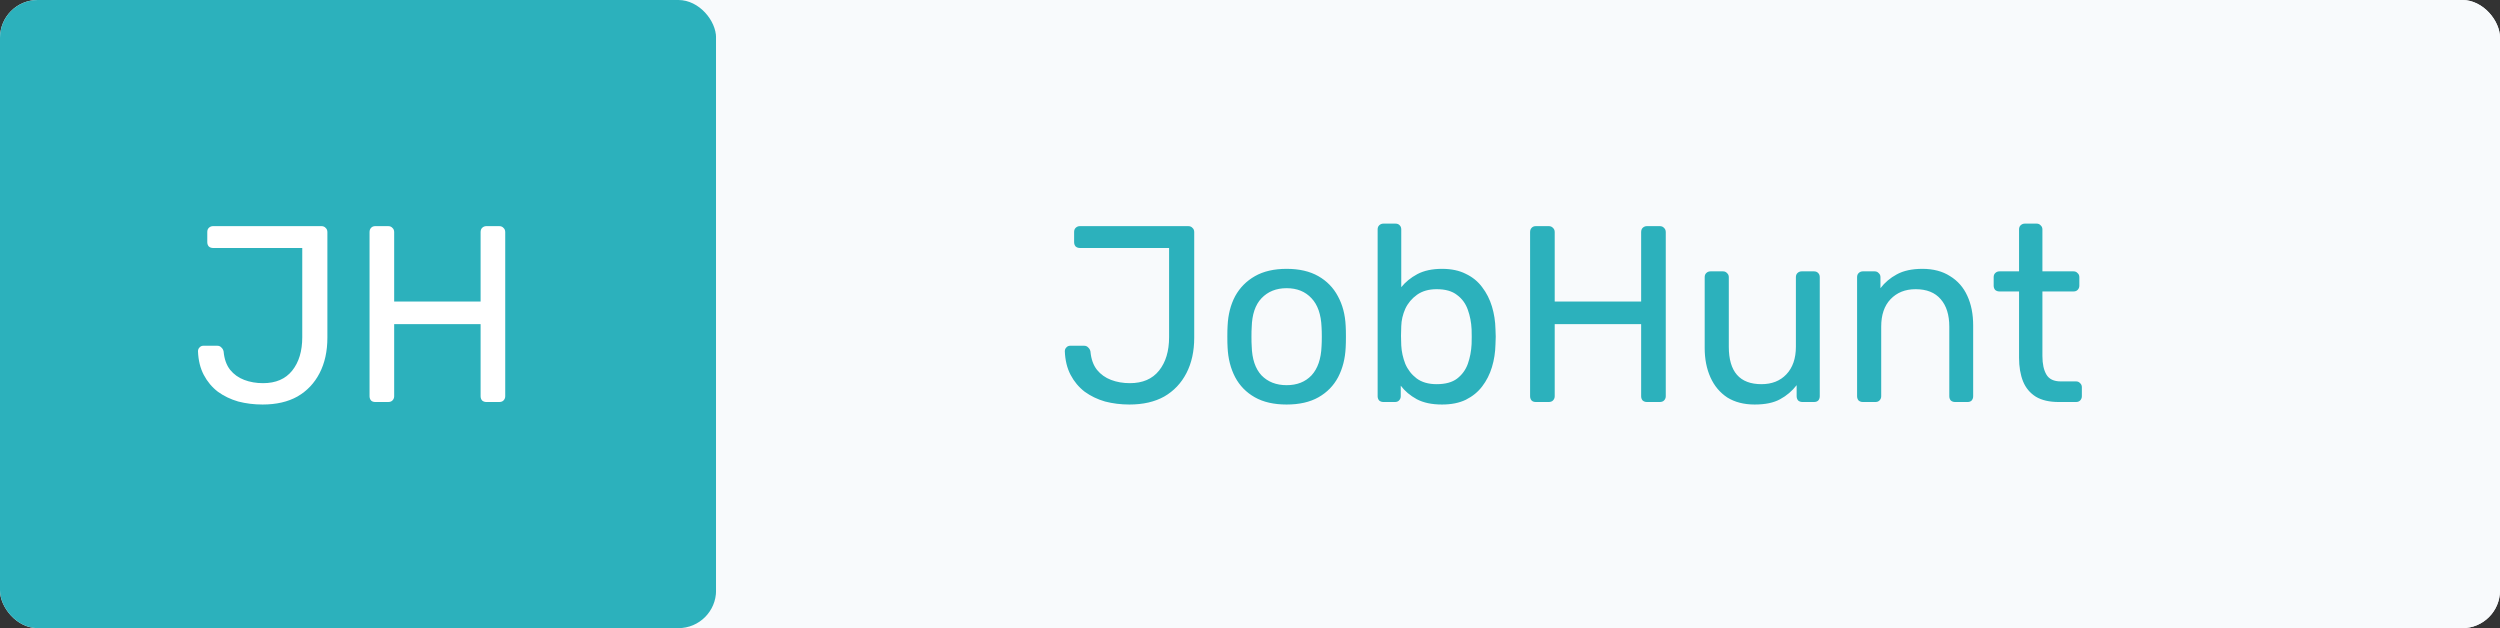<svg width="199" height="50" viewBox="0 0 199 50" fill="none" xmlns="http://www.w3.org/2000/svg">
<rect x="0" y="0" width="199" height="50" fill="#333333" stroke="none"/>
<rect width="199" height="50" rx="3" fill="#F8FAFC"/>
<rect width="57" height="50" rx="3" fill="#2CB1BC"/>
<path d="M20.9 32.2C20.22 32.2 19.573 32.12 18.96 31.96C18.36 31.787 17.82 31.527 17.34 31.18C16.873 30.82 16.5 30.373 16.22 29.84C15.94 29.307 15.787 28.68 15.76 27.96C15.76 27.84 15.8 27.74 15.88 27.66C15.96 27.567 16.067 27.52 16.2 27.52H17.28C17.427 27.52 17.54 27.567 17.62 27.66C17.713 27.74 17.773 27.847 17.8 27.98C17.853 28.58 18.027 29.067 18.32 29.44C18.613 29.8 18.987 30.067 19.44 30.24C19.893 30.413 20.393 30.5 20.94 30.5C21.953 30.5 22.727 30.167 23.26 29.5C23.793 28.833 24.06 27.947 24.06 26.84V19.74H16.96C16.827 19.74 16.713 19.7 16.62 19.62C16.54 19.527 16.5 19.413 16.5 19.28V18.46C16.5 18.327 16.54 18.22 16.62 18.14C16.713 18.047 16.827 18 16.96 18H25.58C25.727 18 25.84 18.047 25.92 18.14C26.013 18.22 26.06 18.333 26.06 18.48V26.88C26.06 27.96 25.853 28.9 25.44 29.7C25.027 30.5 24.44 31.12 23.68 31.56C22.92 31.987 21.993 32.2 20.9 32.2ZM29.876 32C29.729 32 29.616 31.96 29.536 31.88C29.456 31.787 29.416 31.673 29.416 31.54V18.48C29.416 18.333 29.456 18.22 29.536 18.14C29.616 18.047 29.729 18 29.876 18H30.896C31.042 18 31.156 18.047 31.236 18.14C31.329 18.22 31.376 18.333 31.376 18.48V24H38.256V18.48C38.256 18.333 38.296 18.22 38.376 18.14C38.469 18.047 38.582 18 38.716 18H39.736C39.882 18 39.996 18.047 40.076 18.14C40.169 18.22 40.216 18.333 40.216 18.48V31.54C40.216 31.673 40.169 31.787 40.076 31.88C39.996 31.96 39.882 32 39.736 32H38.716C38.582 32 38.469 31.96 38.376 31.88C38.296 31.787 38.256 31.673 38.256 31.54V25.8H31.376V31.54C31.376 31.673 31.329 31.787 31.236 31.88C31.156 31.96 31.042 32 30.896 32H29.876Z" fill="white"/>
<rect x="57" width="142" height="50" rx="3" fill="#F8FAFC"/>
<path d="M89.9 32.2C89.22 32.2 88.573 32.12 87.96 31.96C87.36 31.787 86.82 31.527 86.34 31.18C85.873 30.82 85.5 30.373 85.22 29.84C84.94 29.307 84.787 28.68 84.76 27.96C84.76 27.84 84.8 27.74 84.88 27.66C84.96 27.567 85.067 27.52 85.2 27.52H86.28C86.427 27.52 86.54 27.567 86.62 27.66C86.713 27.74 86.773 27.847 86.8 27.98C86.853 28.58 87.027 29.067 87.32 29.44C87.613 29.8 87.987 30.067 88.44 30.24C88.893 30.413 89.393 30.5 89.94 30.5C90.953 30.5 91.727 30.167 92.26 29.5C92.793 28.833 93.06 27.947 93.06 26.84V19.74H85.96C85.827 19.74 85.713 19.7 85.62 19.62C85.54 19.527 85.5 19.413 85.5 19.28V18.46C85.5 18.327 85.54 18.22 85.62 18.14C85.713 18.047 85.827 18 85.96 18H94.58C94.727 18 94.84 18.047 94.92 18.14C95.013 18.22 95.06 18.333 95.06 18.48V26.88C95.06 27.96 94.853 28.9 94.44 29.7C94.027 30.5 93.44 31.12 92.68 31.56C91.92 31.987 90.993 32.2 89.9 32.2ZM102.416 32.2C101.402 32.2 100.556 32.007 99.876 31.62C99.196 31.233 98.676 30.7 98.316 30.02C97.956 29.327 97.756 28.54 97.716 27.66C97.702 27.433 97.696 27.147 97.696 26.8C97.696 26.44 97.702 26.153 97.716 25.94C97.756 25.047 97.956 24.26 98.316 23.58C98.689 22.9 99.216 22.367 99.896 21.98C100.576 21.593 101.416 21.4 102.416 21.4C103.416 21.4 104.256 21.593 104.936 21.98C105.616 22.367 106.136 22.9 106.496 23.58C106.869 24.26 107.076 25.047 107.116 25.94C107.129 26.153 107.136 26.44 107.136 26.8C107.136 27.147 107.129 27.433 107.116 27.66C107.076 28.54 106.876 29.327 106.516 30.02C106.156 30.7 105.636 31.233 104.956 31.62C104.276 32.007 103.429 32.2 102.416 32.2ZM102.416 30.66C103.242 30.66 103.902 30.4 104.396 29.88C104.889 29.347 105.156 28.573 105.196 27.56C105.209 27.36 105.216 27.107 105.216 26.8C105.216 26.493 105.209 26.24 105.196 26.04C105.156 25.027 104.889 24.26 104.396 23.74C103.902 23.207 103.242 22.94 102.416 22.94C101.589 22.94 100.922 23.207 100.416 23.74C99.922 24.26 99.662 25.027 99.636 26.04C99.622 26.24 99.616 26.493 99.616 26.8C99.616 27.107 99.622 27.36 99.636 27.56C99.662 28.573 99.922 29.347 100.416 29.88C100.922 30.4 101.589 30.66 102.416 30.66ZM114.78 32.2C113.98 32.2 113.313 32.06 112.78 31.78C112.247 31.487 111.82 31.127 111.5 30.7V31.54C111.5 31.673 111.453 31.787 111.36 31.88C111.28 31.96 111.173 32 111.04 32H110.12C109.987 32 109.873 31.96 109.78 31.88C109.7 31.787 109.66 31.673 109.66 31.54V18.26C109.66 18.127 109.7 18.02 109.78 17.94C109.873 17.847 109.987 17.8 110.12 17.8H111.08C111.227 17.8 111.34 17.847 111.42 17.94C111.5 18.02 111.54 18.127 111.54 18.26V22.86C111.873 22.447 112.3 22.1 112.82 21.82C113.353 21.54 114.007 21.4 114.78 21.4C115.527 21.4 116.16 21.533 116.68 21.8C117.213 22.053 117.647 22.407 117.98 22.86C118.327 23.313 118.587 23.827 118.76 24.4C118.933 24.973 119.027 25.573 119.04 26.2C119.053 26.413 119.06 26.613 119.06 26.8C119.06 26.987 119.053 27.187 119.04 27.4C119.027 28.04 118.933 28.647 118.76 29.22C118.587 29.793 118.327 30.307 117.98 30.76C117.647 31.2 117.213 31.553 116.68 31.82C116.16 32.073 115.527 32.2 114.78 32.2ZM114.36 30.58C115.053 30.58 115.593 30.433 115.98 30.14C116.38 29.833 116.667 29.44 116.84 28.96C117.013 28.467 117.113 27.94 117.14 27.38C117.153 26.993 117.153 26.607 117.14 26.22C117.113 25.66 117.013 25.14 116.84 24.66C116.667 24.167 116.38 23.773 115.98 23.48C115.593 23.173 115.053 23.02 114.36 23.02C113.733 23.02 113.213 23.167 112.8 23.46C112.387 23.753 112.073 24.127 111.86 24.58C111.66 25.033 111.553 25.493 111.54 25.96C111.527 26.173 111.52 26.433 111.52 26.74C111.52 27.033 111.527 27.287 111.54 27.5C111.567 27.993 111.673 28.48 111.86 28.96C112.06 29.427 112.36 29.813 112.76 30.12C113.173 30.427 113.707 30.58 114.36 30.58ZM122.255 32C122.108 32 121.995 31.96 121.915 31.88C121.835 31.787 121.795 31.673 121.795 31.54V18.48C121.795 18.333 121.835 18.22 121.915 18.14C121.995 18.047 122.108 18 122.255 18H123.275C123.421 18 123.535 18.047 123.615 18.14C123.708 18.22 123.755 18.333 123.755 18.48V24H130.635V18.48C130.635 18.333 130.675 18.22 130.755 18.14C130.848 18.047 130.961 18 131.095 18H132.115C132.261 18 132.375 18.047 132.455 18.14C132.548 18.22 132.595 18.333 132.595 18.48V31.54C132.595 31.673 132.548 31.787 132.455 31.88C132.375 31.96 132.261 32 132.115 32H131.095C130.961 32 130.848 31.96 130.755 31.88C130.675 31.787 130.635 31.673 130.635 31.54V25.8H123.755V31.54C123.755 31.673 123.708 31.787 123.615 31.88C123.535 31.96 123.421 32 123.275 32H122.255ZM139.673 32.2C138.819 32.2 138.093 32.013 137.493 31.64C136.906 31.253 136.459 30.72 136.153 30.04C135.846 29.36 135.693 28.58 135.693 27.7V22.06C135.693 21.927 135.733 21.82 135.813 21.74C135.906 21.647 136.019 21.6 136.153 21.6H137.153C137.286 21.6 137.393 21.647 137.473 21.74C137.566 21.82 137.613 21.927 137.613 22.06V27.6C137.613 29.587 138.479 30.58 140.213 30.58C141.039 30.58 141.699 30.32 142.193 29.8C142.699 29.267 142.953 28.533 142.953 27.6V22.06C142.953 21.927 142.993 21.82 143.073 21.74C143.166 21.647 143.279 21.6 143.413 21.6H144.393C144.539 21.6 144.653 21.647 144.733 21.74C144.813 21.82 144.853 21.927 144.853 22.06V31.54C144.853 31.673 144.813 31.787 144.733 31.88C144.653 31.96 144.539 32 144.393 32H143.473C143.339 32 143.226 31.96 143.133 31.88C143.053 31.787 143.013 31.673 143.013 31.54V30.66C142.653 31.127 142.213 31.5 141.693 31.78C141.186 32.06 140.513 32.2 139.673 32.2ZM148.284 32C148.15 32 148.037 31.96 147.944 31.88C147.864 31.787 147.824 31.673 147.824 31.54V22.06C147.824 21.927 147.864 21.82 147.944 21.74C148.037 21.647 148.15 21.6 148.284 21.6H149.224C149.357 21.6 149.464 21.647 149.544 21.74C149.637 21.82 149.684 21.927 149.684 22.06V22.94C150.03 22.487 150.464 22.12 150.984 21.84C151.517 21.547 152.197 21.4 153.024 21.4C153.89 21.4 154.624 21.593 155.224 21.98C155.837 22.353 156.297 22.88 156.604 23.56C156.91 24.227 157.064 25.007 157.064 25.9V31.54C157.064 31.673 157.024 31.787 156.944 31.88C156.864 31.96 156.757 32 156.624 32H155.624C155.49 32 155.377 31.96 155.284 31.88C155.204 31.787 155.164 31.673 155.164 31.54V26C155.164 25.067 154.937 24.34 154.484 23.82C154.03 23.287 153.364 23.02 152.484 23.02C151.657 23.02 150.99 23.287 150.484 23.82C149.99 24.34 149.744 25.067 149.744 26V31.54C149.744 31.673 149.697 31.787 149.604 31.88C149.524 31.96 149.417 32 149.284 32H148.284ZM163.876 32C163.129 32 162.523 31.86 162.056 31.58C161.589 31.287 161.249 30.88 161.036 30.36C160.823 29.827 160.716 29.2 160.716 28.48V23.2H159.156C159.023 23.2 158.909 23.16 158.816 23.08C158.736 22.987 158.696 22.873 158.696 22.74V22.06C158.696 21.927 158.736 21.82 158.816 21.74C158.909 21.647 159.023 21.6 159.156 21.6H160.716V18.26C160.716 18.127 160.756 18.02 160.836 17.94C160.929 17.847 161.043 17.8 161.176 17.8H162.116C162.249 17.8 162.356 17.847 162.436 17.94C162.529 18.02 162.576 18.127 162.576 18.26V21.6H165.056C165.189 21.6 165.296 21.647 165.376 21.74C165.469 21.82 165.516 21.927 165.516 22.06V22.74C165.516 22.873 165.469 22.987 165.376 23.08C165.296 23.16 165.189 23.2 165.056 23.2H162.576V28.34C162.576 28.967 162.683 29.46 162.896 29.82C163.109 30.18 163.489 30.36 164.036 30.36H165.256C165.389 30.36 165.496 30.407 165.576 30.5C165.669 30.58 165.716 30.687 165.716 30.82V31.54C165.716 31.673 165.669 31.787 165.576 31.88C165.496 31.96 165.389 32 165.256 32H163.876Z" fill="#2CB1BC"/>
</svg>
